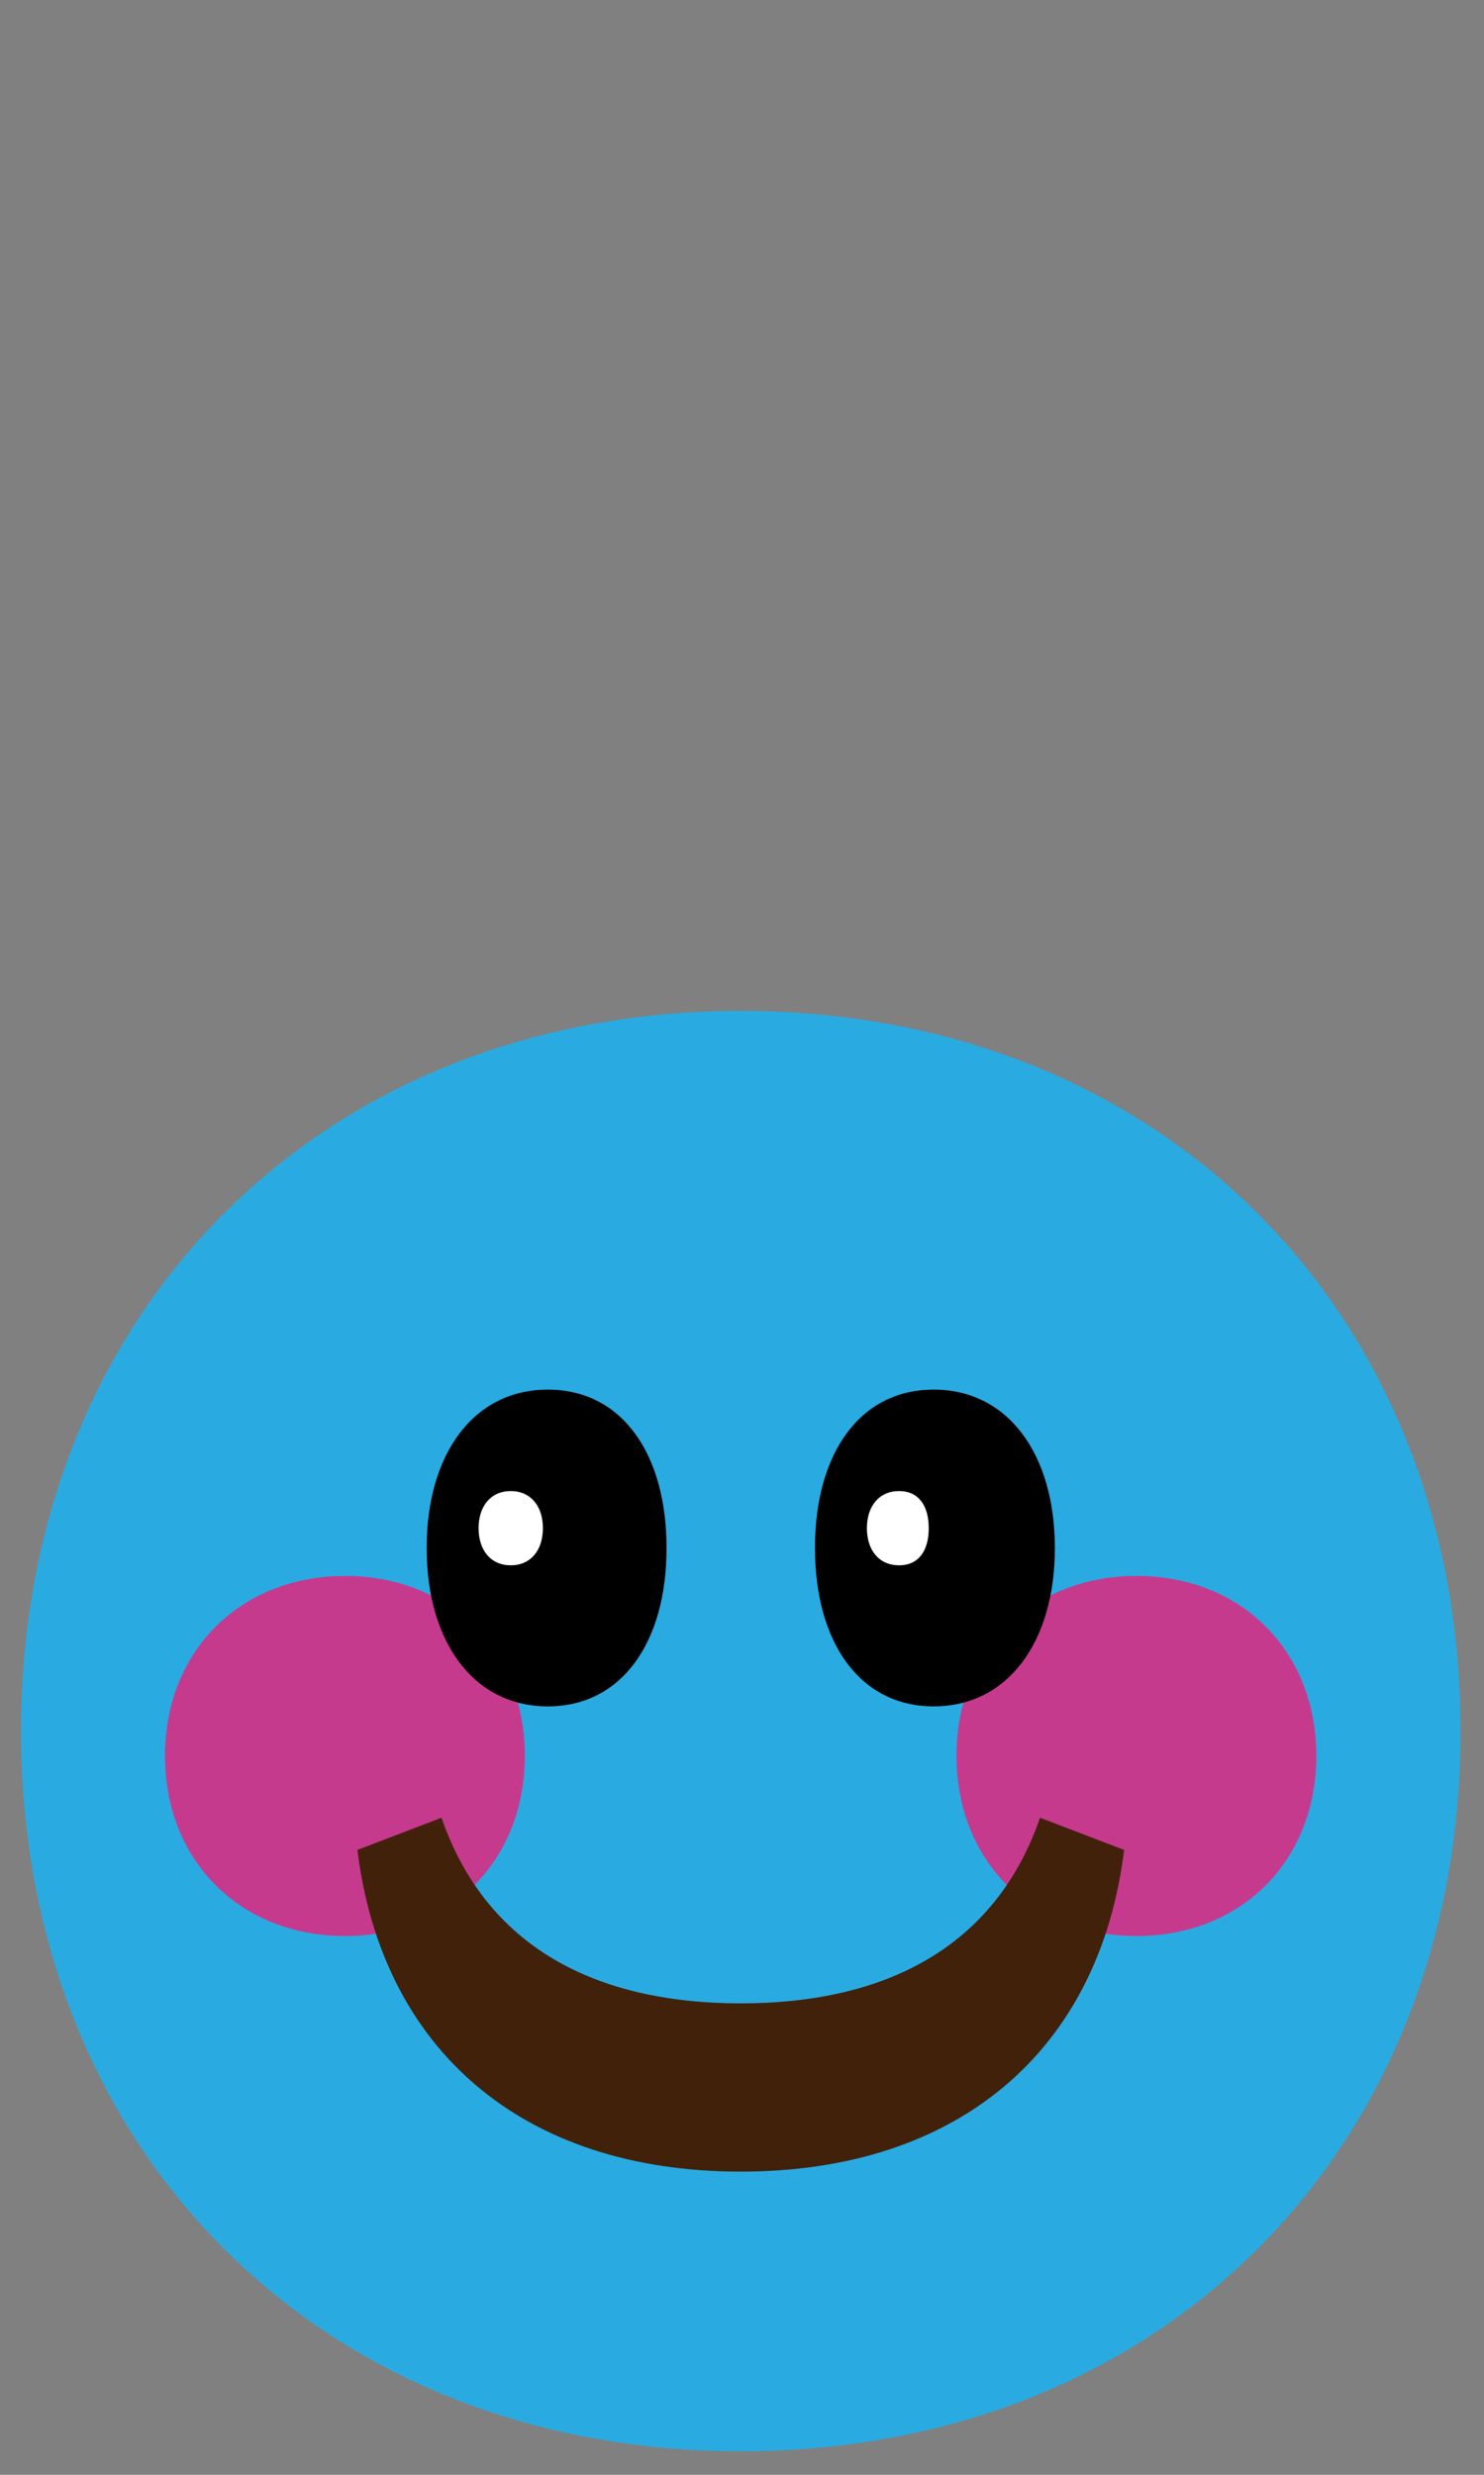 <?xml version="1.0" encoding="utf-8"?>
<svg id="glyph1219" xmlns="http://www.w3.org/2000/svg" viewBox="0 0 600 1000">
	<rect x="0" y="0" width="600" height="1000" fill="#808080" stroke="none"/>
	<path fill="#29abe2" d="m299.5 408.5c-170 0-291 122-291 291s121 291 291 291 291-122 291-291-121-291-291-291"/>
	<g fill="#c63a8e">
		<path d="m139.5 636.8c-42.5 0-72.8 30.5-72.8 72.7 0 42.3 30.3 72.8 72.8 72.8 42.5 0 72.7-30.5 72.7-72.8 0-42.3-30.2-72.7-72.7-72.7"/>
		<path d="m459.5 636.8c-42.5 0-72.8 30.5-72.8 72.7 0 42.3 30.3 72.8 72.8 72.8 42.5 0 72.7-30.5 72.7-72.8 0-42.3-30.2-72.7-72.7-72.7"/>
	</g>
	<path d="m269.5 625.5c0-38-18-64-48-64s-49 26-49 64 19 64 49 64 48-26 48-64"/>
	<path d="m426.5 625.5c0-38-19-64-49-64s-48 26-48 64 18 64 48 64 49-26 49-64"/>
	<path fill="#42210b" d="m299.5 877.5c88 0 145-49 155-130l-34-13c-18 52-62 75-121 75s-103-23-121-75l-34 13c10 81 67 130 155 130"/>
	<g fill="#fff">
		<path d="m193.5 617.5c0-9 5-15 13-15s13 6 13 15-5 15-13 15-13-6-13-15"/>
		<path d="m350.5 617.5c0-9 5-15 13-15s12 6 12 15-4 15-12 15-13-6-13-15"/>
	</g>
</svg>
